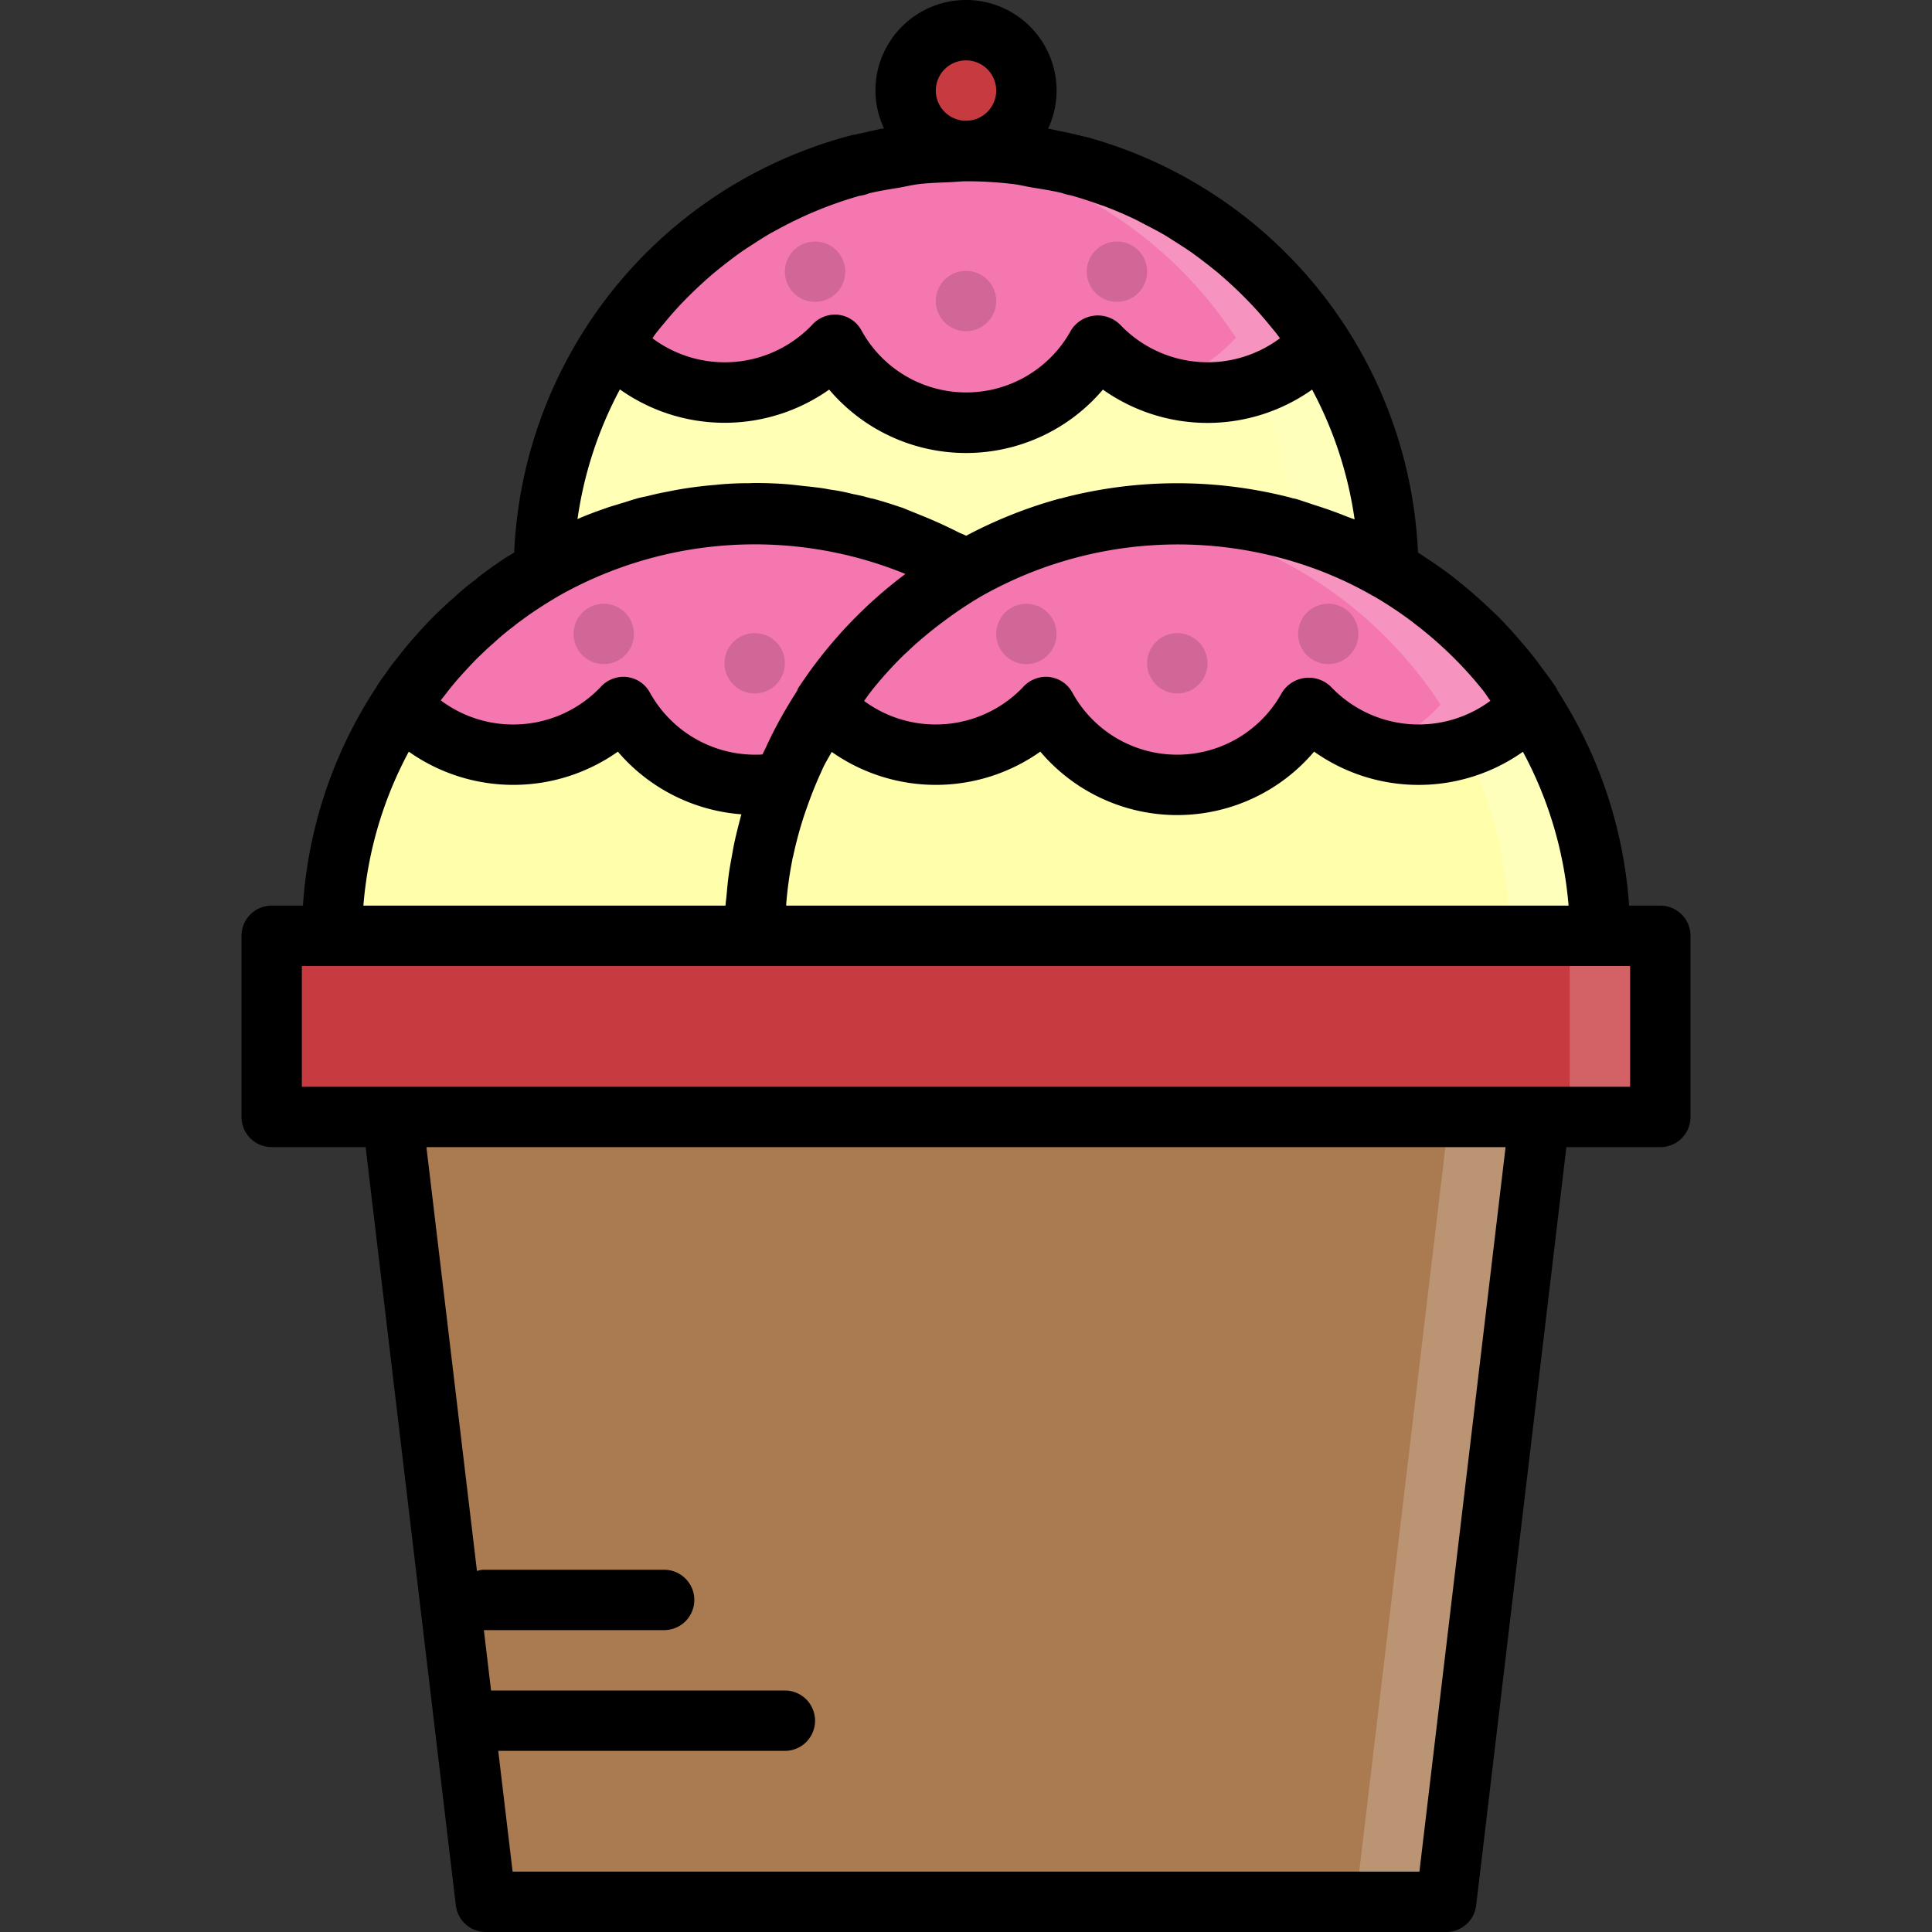 <?xml version="1.0" ?><svg viewBox="0 0 64 64" xmlns="http://www.w3.org/2000/svg"><rect x="0" y="0" width="64" height="64" fill="#333333" stroke="none"/><defs><style>.cls-1{fill:#aa7b50;}.cls-2{fill:#bb9573;}.cls-3{fill:#c73b40;}.cls-4{fill:#d26266;}.cls-5{fill:#ffffab;}.cls-6{fill:#ffffb5;}.cls-7{fill:#ffffbc;}.cls-8{fill:#f478af;}.cls-9{fill:#f693bf;}.cls-10{fill:#d16796;}</style></defs><title/><g data-name="Layer 25" id="Layer_25"><polygon class="cls-1" points="51 37 13 37 16.093 63 47.907 63 51 37"/><polygon class="cls-2" points="48 37 44.907 63 47.907 63 51 37 48 37"/><polygon class="cls-3" points="53 31 25 31 11 31 9 31 9 37 12.35 37 26.35 37 37.65 37 51.65 37 55 37 55 31 53 31"/><polygon class="cls-4" points="53 31 52 31 52 37 55 37 55 31 53 31"/><path class="cls-5" d="M29.55,17.76c-.28-.09-.57-.18-.87-.26h-.01a.845.845,0,0,0-.17-.05,4.371,4.371,0,0,0-.52-.12,5.1,5.1,0,0,0-.68-.13,4.506,4.506,0,0,0-.53-.08c-.29-.04-.58-.07-.88-.09S25.3,17,25,17s-.6.01-.89.03a12,12,0,0,0-1.61.2c-.33.06-.66.13-.98.21a1.17,1.17,0,0,0-.2.05q-.45.12-.87.27c-.29.1-.57.2-.85.32-.3.13-.6.26-.89.41-.24.13-.48.26-.71.39-.25.15-.5.3-.74.46q-.3.195-.6.42a3.919,3.919,0,0,0-.32.25,7.083,7.083,0,0,0-.68.57c-.18.15-.35.32-.52.48-.21.21-.42.43-.62.66s-.39.45-.57.69c-.15.18-.28.36-.41.55a3.617,3.617,0,0,0-.22.32c-.01.02-.03.04-.04.06A13.937,13.937,0,0,0,11,31H25a13.732,13.732,0,0,1,.97-5.1A14.027,14.027,0,0,1,32,18.89,13.985,13.985,0,0,0,29.55,17.76Z"/><circle class="cls-3" cx="32" cy="3" r="2"/><path class="cls-6" d="M46,18.88a13.94,13.94,0,0,0-14,.01,13.94,13.94,0,0,0-14-.01A14,14,0,0,1,28.32,5.49a.7.7,0,0,1,.14-.03l.01-.01c.02,0,.03-.01.05-.01a13.982,13.982,0,0,1,6.96,0c.02,0,.03.01.05.01l.01.01a.7.7,0,0,1,.14.03A14,14,0,0,1,46,18.88Z"/><path class="cls-7" d="M32.48,5.44c.02,0,.03.01.05.01l.01.01a.7.7,0,0,1,.14.03A13.972,13.972,0,0,1,42.918,17.562,13.771,13.771,0,0,1,46,18.88,14,14,0,0,0,35.68,5.49a.7.7,0,0,0-.14-.03l-.01-.01c-.02,0-.03-.01-.05-.01A14.24,14.24,0,0,0,32,5a13.776,13.776,0,0,0-1.5.088A14.549,14.549,0,0,1,32.48,5.44Z"/><path class="cls-8" d="M35.68,5.49c-.02.02-.15-.01-.2-.05a13.982,13.982,0,0,0-6.96,0c-.05.04-.18.07-.2.05a14.021,14.021,0,0,0-8.04,5.85,5,5,0,0,0,7.35.1c.01-.01.01-.02.02-.02a4.957,4.957,0,0,0,8.7,0c.01,0,.01.01.02.02a5,5,0,0,0,7.35-.1A14.021,14.021,0,0,0,35.68,5.49Z"/><path class="cls-8" d="M29.55,17.76q-.435-.15-.87-.27v.01s-.19-.05-.2-.06c-.17-.04-.33-.08-.5-.11a5.1,5.1,0,0,0-.68-.13,4.506,4.506,0,0,0-.53-.08c-.29-.04-.58-.07-.88-.09S25.3,17,25,17s-.6.01-.89.03a14.16,14.16,0,0,0-1.61.2c-.33.06-.66.13-.98.21-.05.04-.79.22-1.07.32s-.57.2-.85.32c-.3.13-.6.26-.89.41-.24.13-.48.26-.71.39-.25.15-.5.3-.74.46q-.3.195-.6.42a3.919,3.919,0,0,0-.32.25,7.083,7.083,0,0,0-.68.57c-.18.15-.35.32-.52.48-.21.21-.42.43-.62.66s-.39.45-.57.69c-.15.18-.28.36-.41.55a3.617,3.617,0,0,0-.22.32c-.01.02-.03.04-.04.06a5,5,0,0,0,7.35.1c.01-.01.01-.02.02-.02A4.975,4.975,0,0,0,25,26a4.435,4.435,0,0,0,.97-.1A14.027,14.027,0,0,1,32,18.89,13.985,13.985,0,0,0,29.55,17.76Z"/><path class="cls-5" d="M46,18.88A14.009,14.009,0,0,0,25,31H53A13.973,13.973,0,0,0,46,18.88Z"/><path class="cls-7" d="M46,18.88A13.854,13.854,0,0,0,39,17a14.187,14.187,0,0,0-1.495.087A13.821,13.821,0,0,1,43,18.88,13.973,13.973,0,0,1,50,31h3A13.973,13.973,0,0,0,46,18.88Z"/><path class="cls-8" d="M42.68,17.49c-.02.02-.15-.01-.2-.05a13.982,13.982,0,0,0-6.96,0c-.05.04-.18.07-.2.05a14.021,14.021,0,0,0-8.04,5.85,5,5,0,0,0,7.35.1c.01-.01.01-.02.02-.02a4.957,4.957,0,0,0,8.7,0c.01,0,.01.01.02.02a5,5,0,0,0,7.35-.1A14.021,14.021,0,0,0,42.68,17.49Z"/><path class="cls-9" d="M42.68,17.49c-.02.02-.15-.01-.2-.05A14.24,14.24,0,0,0,39,17a13.776,13.776,0,0,0-1.5.088,14.549,14.549,0,0,1,1.98.352c.05.04.18.07.2.05a14.021,14.021,0,0,1,8.04,5.85,4.963,4.963,0,0,1-2.18,1.417,4.865,4.865,0,0,0,5.18-1.417A14.021,14.021,0,0,0,42.68,17.49Z"/><path class="cls-9" d="M35.9,5.335c-.02.02-.15-.01-.2-.05a14.24,14.24,0,0,0-3.48-.44,13.761,13.761,0,0,0-1.5.089,14.759,14.759,0,0,1,1.98.351c.05.04.18.07.2.05a14.021,14.021,0,0,1,8.04,5.85A4.96,4.96,0,0,1,38.76,12.6a4.865,4.865,0,0,0,5.18-1.417A14.021,14.021,0,0,0,35.9,5.335Z"/><circle class="cls-10" cx="27" cy="9" r="1"/><circle class="cls-10" cx="32" cy="9.972" r="1"/><circle class="cls-10" cx="37" cy="9" r="1"/><circle class="cls-10" cx="34" cy="21" r="1"/><circle class="cls-10" cx="39" cy="21.972" r="1"/><circle class="cls-10" cx="44" cy="21" r="1"/><circle class="cls-10" cx="20" cy="21" r="1"/><circle class="cls-10" cx="25" cy="21.972" r="1"/><path d="M55,30H53.966a15.011,15.011,0,0,0-2.373-7.124.867.867,0,0,0-.036-.083c-.167-.255-.351-.5-.532-.738-.043-.058-.083-.118-.127-.175-.148-.194-.3-.38-.462-.566q-.139-.166-.285-.328c-.158-.177-.318-.352-.484-.52-.106-.108-.218-.21-.328-.315-.284-.27-.576-.529-.88-.776-.135-.11-.269-.221-.408-.327-.173-.131-.349-.256-.527-.379-.148-.1-.3-.2-.451-.3-.034-.022-.065-.044-.1-.065A14.97,14.97,0,0,0,35.942,4.525l-.018,0-.011,0c-.021-.006-.054-.016-.095-.025a.913.913,0,0,0-.1-.026l-.011,0c-.233-.059-.466-.106-.7-.153-.071-.015-.143-.034-.214-.047l-.074-.012A2.969,2.969,0,0,0,35,3a3,3,0,0,0-6,0,2.969,2.969,0,0,0,.283,1.253l-.07.011c-.2.038-.4.086-.6.132-.105.024-.21.043-.315.069l-.015,0h-.007l-.042.009-.024.007c-.06.013-.11.027-.151.038q-.664.181-1.3.421a14.964,14.964,0,0,0-9.726,13.362c-.1.065-.213.128-.312.193-.217.143-.436.295-.641.449a3.5,3.5,0,0,0-.328.257,7.227,7.227,0,0,0-.724.605c-.154.127-.3.267-.446.406l-.142.135c-.226.226-.453.463-.653.694-.221.244-.432.5-.6.722a6.832,6.832,0,0,0-.424.566,4.657,4.657,0,0,0-.281.406l0,.006q-.015.021-.03.045h0A14.929,14.929,0,0,0,10.036,30H9a1,1,0,0,0-1,1v6a1,1,0,0,0,1,1h3.112L15.1,63.118a1,1,0,0,0,.993.882H47.907a1,1,0,0,0,.993-.882L51.888,38H55a1,1,0,0,0,1-1V31A1,1,0,0,0,55,30Zm-4.551-5.095A12.976,12.976,0,0,1,51.961,30H26.046c0-.026,0-.051,0-.077a12.9,12.9,0,0,1,.207-1.472c0-.027.013-.052.019-.078a12.854,12.854,0,0,1,.353-1.318c.034-.107.072-.213.11-.319.137-.392.29-.777.463-1.153.025-.053.046-.107.071-.159.084-.177.19-.343.283-.516a5.992,5.992,0,0,0,6.91-.009,5.943,5.943,0,0,0,9.069,0,5.989,5.989,0,0,0,6.914.007ZM45.5,19.746a13.116,13.116,0,0,1,1.273.844l.1.079a12.97,12.97,0,0,1,2.186,2.117l.049.06c.095.118.173.248.264.369a4,4,0,0,1-5.256-.437,1.048,1.048,0,0,0-1.645.157,3.958,3.958,0,0,1-6.952,0,1,1,0,0,0-.874-.515,1.031,1.031,0,0,0-.77.357,4,4,0,0,1-5.251.443c.063-.083.117-.172.182-.254s.115-.149.176-.222a13.024,13.024,0,0,1,.96-1.049c.038-.037.079-.07.117-.107.3-.288.624-.56.956-.82.1-.076.2-.152.3-.226a13.235,13.235,0,0,1,1.172-.779l.012-.007,0,0a13.2,13.2,0,0,1,11.433-.771l.094.039a12.223,12.223,0,0,1,1.466.722ZM32,2a1,1,0,1,1-1,1A1,1,0,0,1,32,2ZM21.713,11.06c.1-.131.206-.256.312-.382.134-.162.27-.321.412-.475.116-.127.236-.251.358-.373q.207-.208.423-.406c.136-.125.274-.249.416-.368s.27-.22.407-.327c.162-.125.325-.25.492-.368.117-.082.237-.159.357-.237.2-.128.391-.256.594-.373.081-.047.165-.089.247-.134a13.005,13.005,0,0,1,2.677-1.111l.054-.017a1.287,1.287,0,0,0,.324-.084c.332-.083.664-.131,1-.188.21-.037.419-.089.628-.115.343-.043.685-.051,1.028-.066.2-.009.4-.032.6-.031a12.7,12.7,0,0,1,1.532.094c.2.024.4.075.6.109.34.057.68.106,1.02.19a1.39,1.39,0,0,0,.27.071c.325.089.643.194.958.308.046.017.094.029.14.046.349.131.692.278,1.027.437.116.055.226.119.34.177.219.112.437.225.649.349.129.076.254.16.381.24.188.119.375.239.557.368.129.092.255.189.381.286.17.13.338.262.5.4q.185.158.364.323c.158.143.311.291.462.442.113.115.226.231.335.35.148.16.291.326.431.495.1.12.2.24.3.364.038.049.072.1.11.152a4,4,0,0,1-5.271-.428,1.048,1.048,0,0,0-1.645.157,3.958,3.958,0,0,1-6.952,0,1,1,0,0,0-.874-.514,1.027,1.027,0,0,0-.769.356,4,4,0,0,1-5.273.43C21.644,11.158,21.676,11.107,21.713,11.06ZM20.535,12.9a6,6,0,0,0,6.932.006,5.944,5.944,0,0,0,9.068,0,5.992,5.992,0,0,0,6.93,0,12.979,12.979,0,0,1,1.408,4.3c-.038-.016-.078-.026-.116-.042s-.092-.033-.138-.051c-.358-.145-.724-.274-1.095-.391-.1-.032-.2-.068-.3-.1s-.187-.064-.283-.091a1.2,1.2,0,0,0-.119-.025c-.032-.011-.065-.021-.1-.03a15.058,15.058,0,0,0-7.45,0c-.033.009-.066.019-.1.03a1.2,1.2,0,0,0-.119.025,15.066,15.066,0,0,0-3.033,1.209L32,17.746c-.089-.048-.186-.08-.276-.126-.374-.19-.755-.363-1.145-.522-.124-.05-.247-.1-.373-.151-.11-.041-.216-.093-.327-.132l-.024-.007-.039-.012c-.291-.1-.581-.191-.871-.27a.906.906,0,0,0-.1-.019c-.035-.01-.071-.023-.106-.03-.013,0-.027-.006-.041-.009s-.042-.015-.062-.02c-.141-.033-.269-.062-.349-.075-.031-.006-.059-.016-.09-.021a6.068,6.068,0,0,0-.718-.137c-.177-.038-.357-.06-.524-.079-.113-.015-.227-.025-.341-.037-.216-.025-.43-.052-.651-.067C25.646,16.011,25.324,16,25,16h0c-.064,0-.126.006-.19.006-.257,0-.514.009-.753.025h-.018l-.085.008c-.105.007-.211.02-.316.029-.082.007-.164.013-.245.022-.358.039-.717.087-1.07.155l-.171.034c-.092.018-.184.035-.275.054q-.238.051-.426.1c-.056.013-.116.023-.172.037h0a1.674,1.674,0,0,0-.214.054c-.127.034-.242.076-.365.113-.095.028-.19.056-.284.087-.116.033-.219.065-.29.09-.313.109-.616.217-.921.348l-.075.035h0A12.979,12.979,0,0,1,20.535,12.9ZM14.751,23.009c.161-.215.33-.42.523-.633s.379-.415.552-.588l.132-.125c.111-.107.224-.216.393-.36a7.431,7.431,0,0,1,.657-.549,3.173,3.173,0,0,1,.252-.194c.182-.137.364-.264.553-.387.228-.152.464-.294.679-.423l.011-.006h0a13.193,13.193,0,0,1,11.489-.731,15,15,0,0,0-3.549,3.78c-.018.029-.024.062-.04.092s-.051.084-.077.125q-.146.229-.283.463l-.017.029-.012.02c-.068.116-.132.235-.2.353q-.123.227-.238.456l-.038.076c-.059.12-.116.241-.172.363-.034.075-.073.147-.106.222C25.179,25,25.091,25,25,25a3.99,3.99,0,0,1-3.476-2.066,1,1,0,0,0-.874-.514,1.027,1.027,0,0,0-.769.356A4,4,0,0,1,14.6,23.2C14.647,23.14,14.693,23.079,14.751,23.009ZM13.542,24.9a6,6,0,0,0,6.925,0,5.974,5.974,0,0,0,4.093,2.075c-.029.1-.056.208-.083.312-.058.227-.114.454-.162.683-.024.118-.043.236-.065.355-.04.218-.081.437-.111.657s-.051.459-.072.689c-.01.11-.027.218-.034.328H12.038A12.927,12.927,0,0,1,13.542,24.9ZM47.02,62H16.981l-.476-4H26a1,1,0,0,0,0-2H16.267l-.238-2H22a1,1,0,0,0,0-2H16a.934.934,0,0,0-.2.041L14.126,38H49.874ZM54,36H10V32H54Z"/></g></svg>